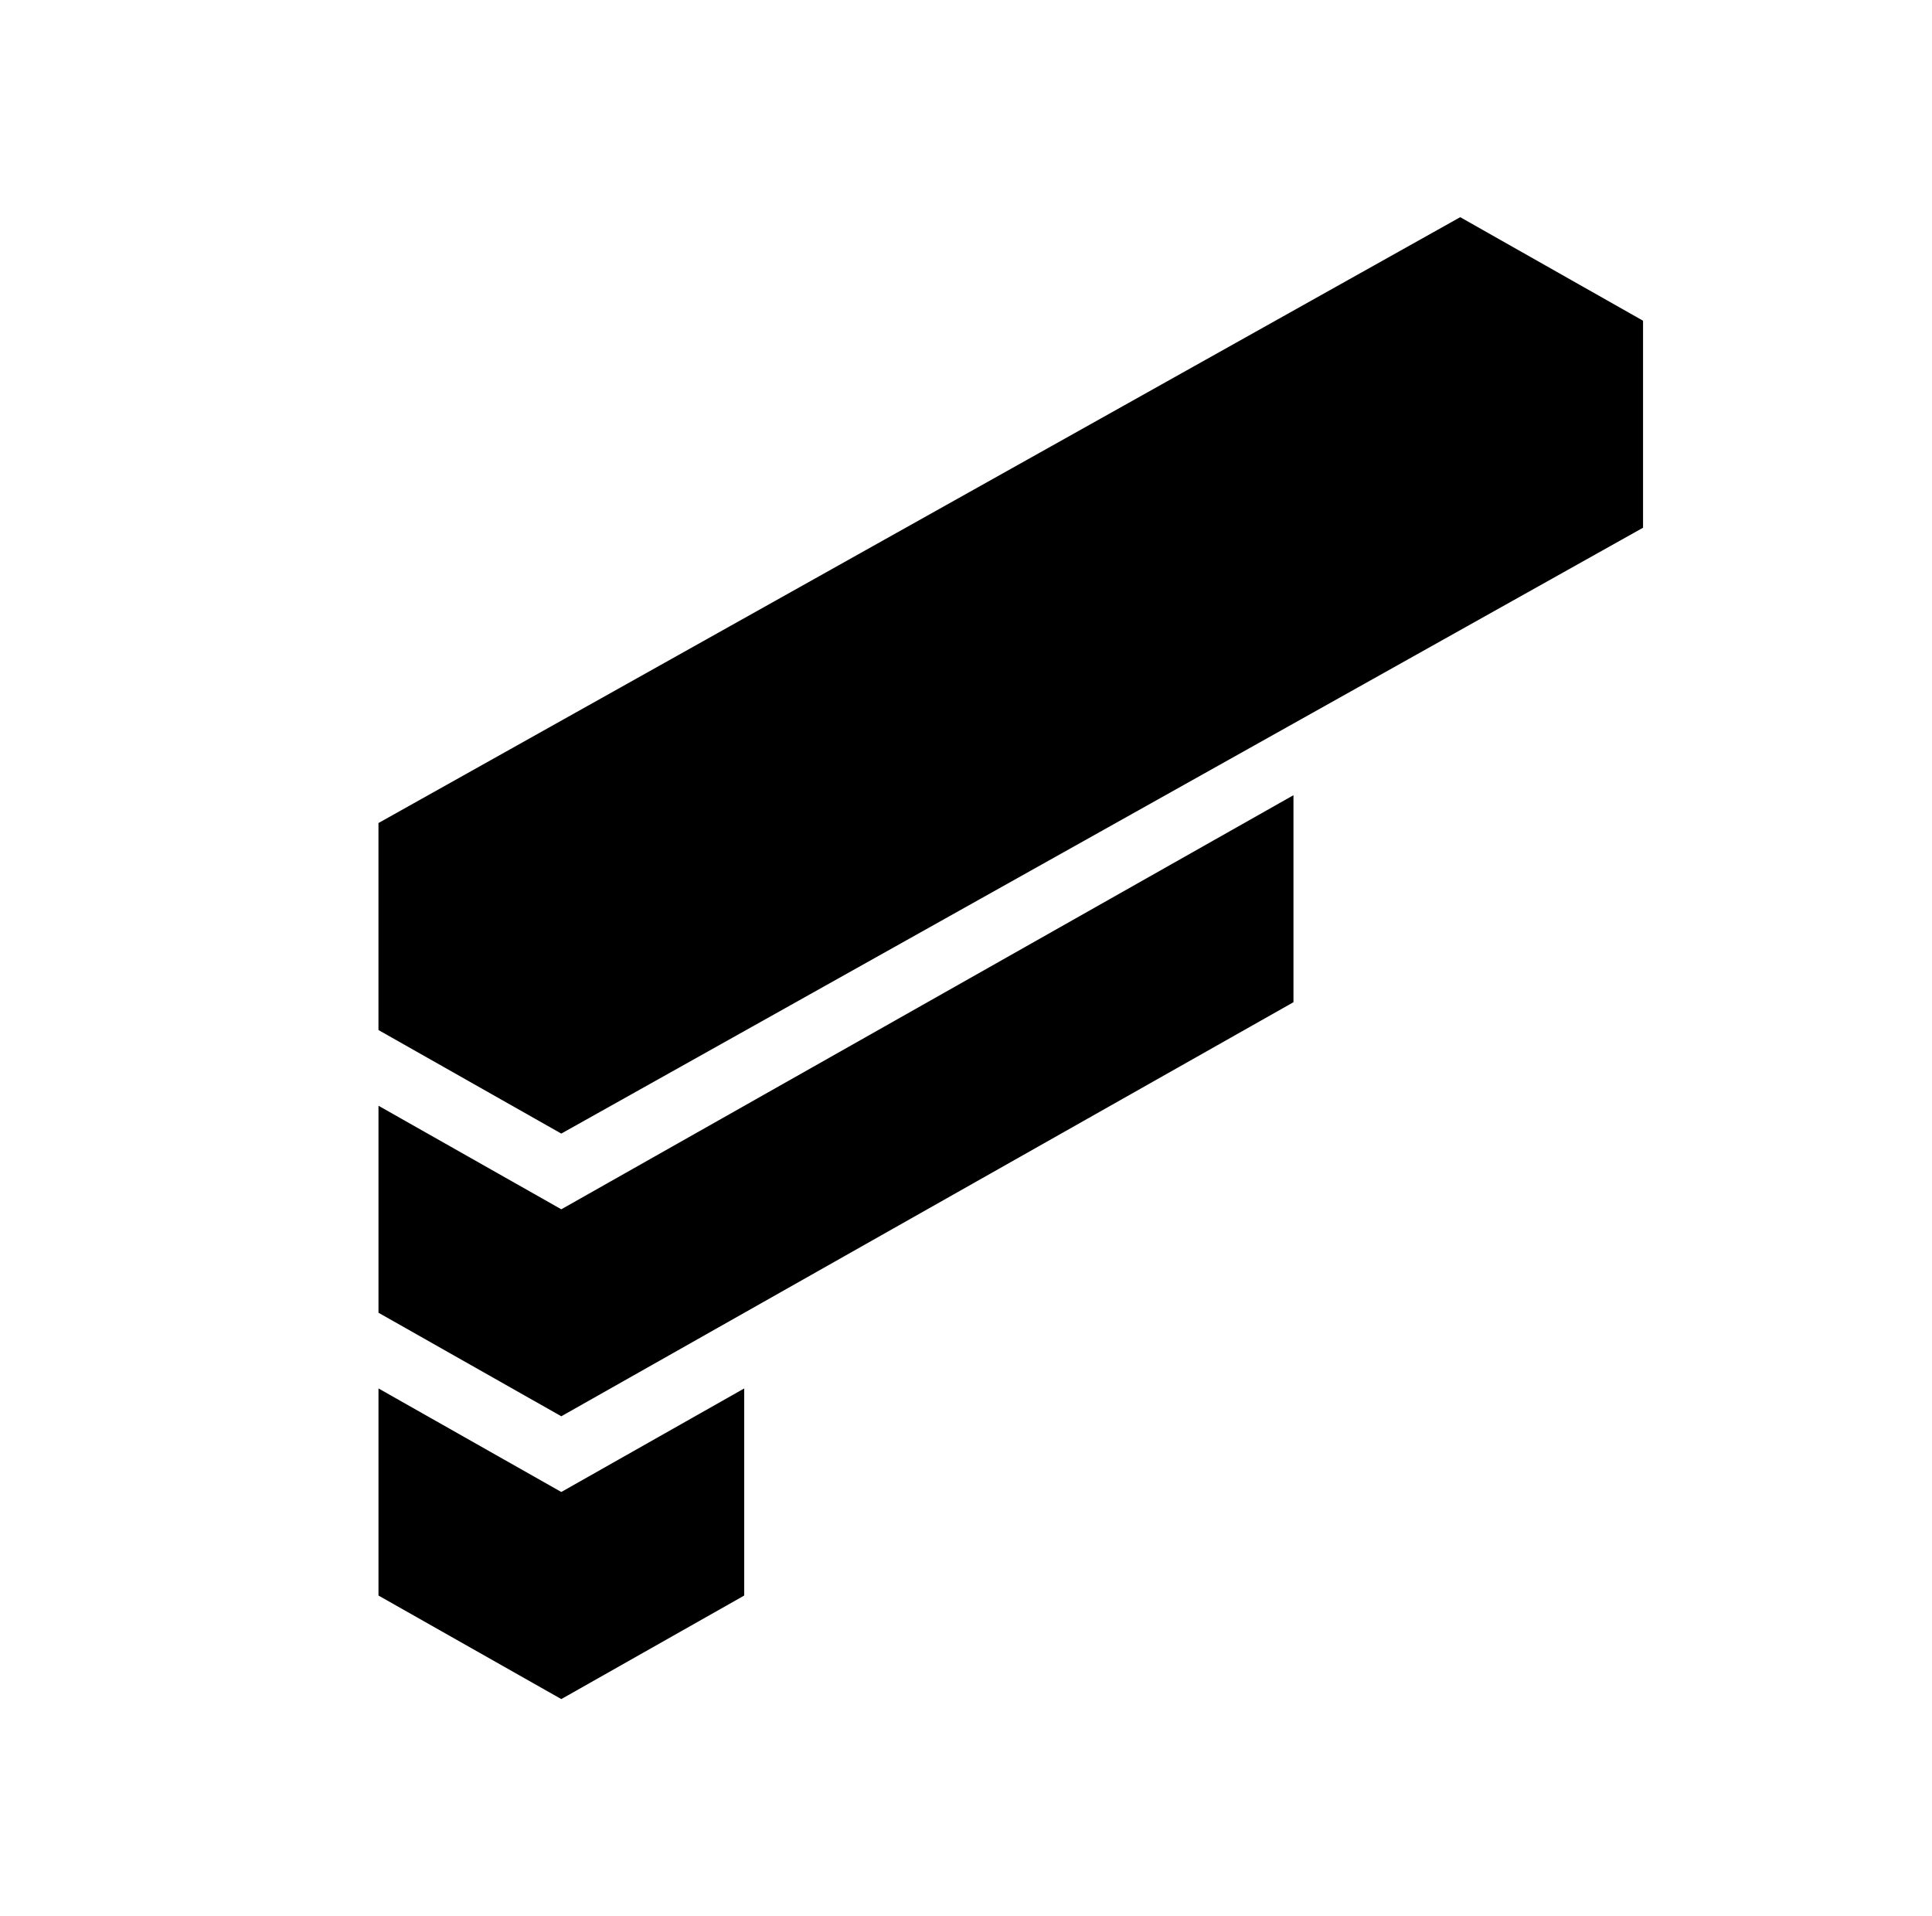 <svg xmlns="http://www.w3.org/2000/svg" fill="currentColor" viewBox="0 0 121 120">
  <path d="m91.453 13.6 11.45 6.484v12.963l-67.75 37.94-11.45-6.484V51.54l67.75-37.94Z"/>
  <path d="m35.154 75.728-11.45-6.484v12.962l11.45 6.484 45.855-25.93V49.797L35.155 75.728Z"/>
  <path d="m35.154 93.431-11.45-6.484v12.969l11.45 6.484 11.456-6.484V86.947l-11.456 6.484Z"/>
</svg>
